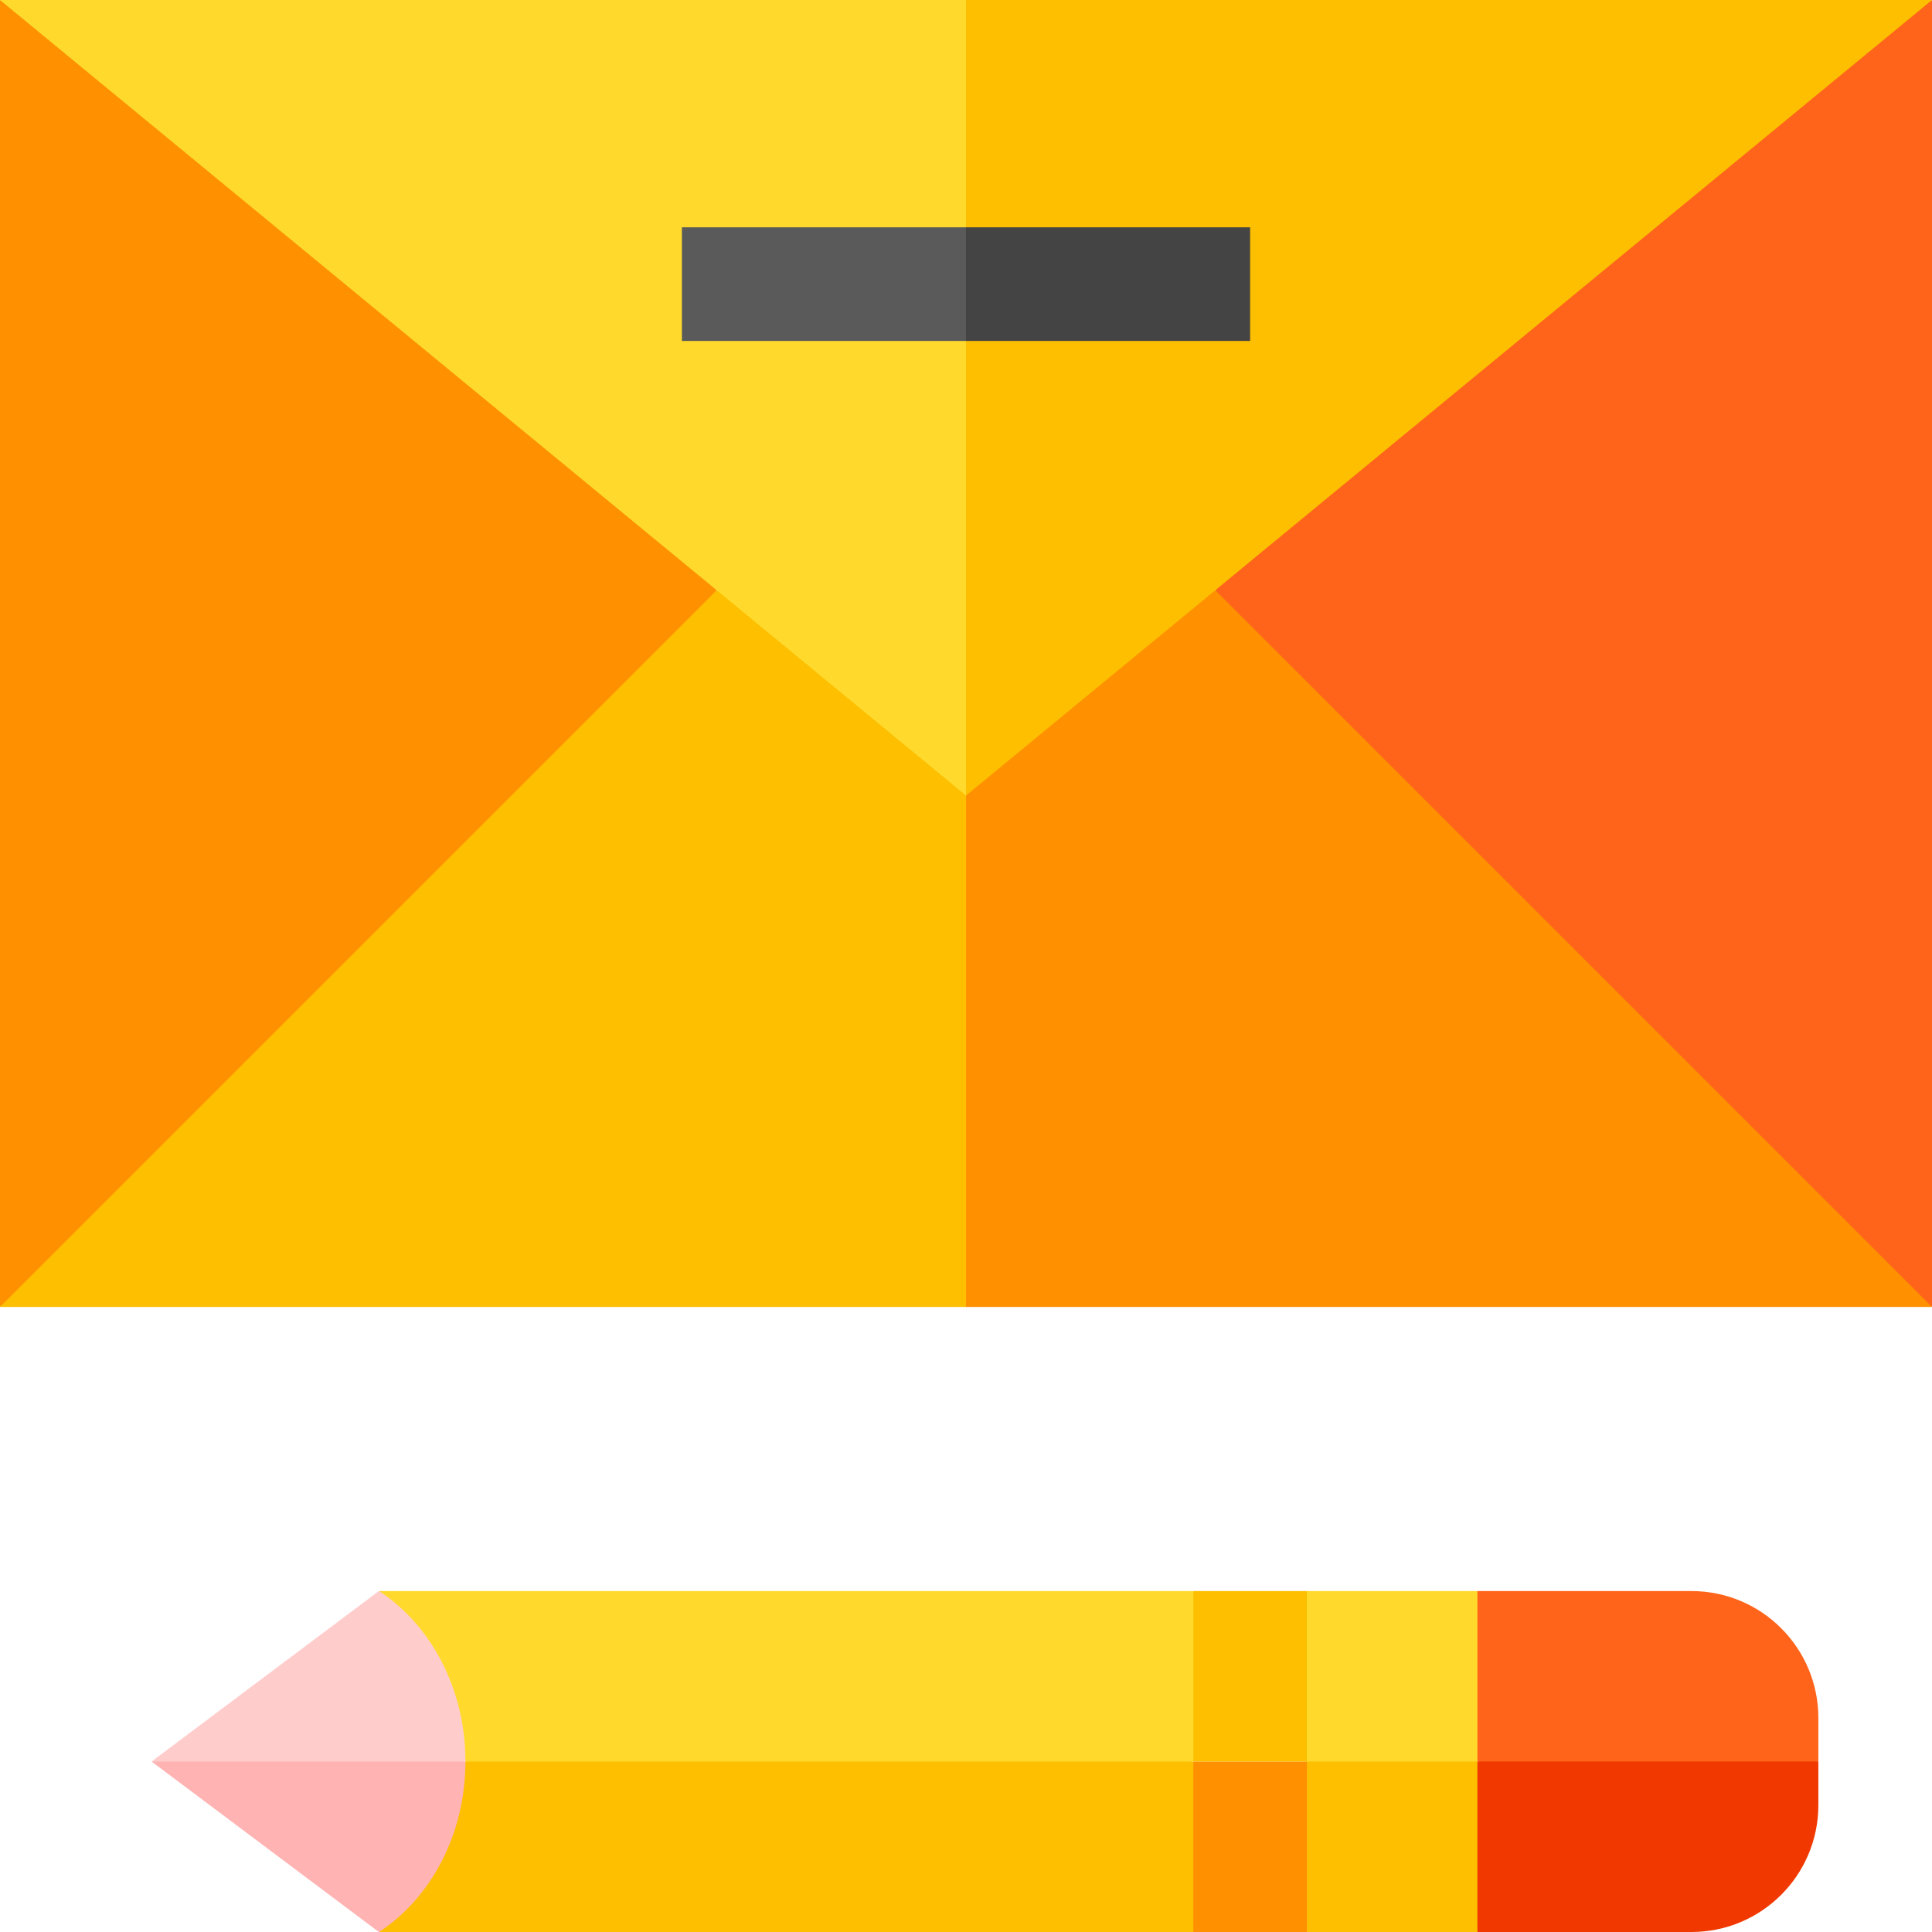 <svg id="Layer_1" enable-background="new 0 0 510 510" height="512" viewBox="0 0 510 510" width="512" xmlns="http://www.w3.org/2000/svg"><g id="XMLID_2037_"><g id="XMLID_1843_"><path id="XMLID_2542_" d="m0 0v345l100.071-79 89.122-110.193-80.193-95.807z" fill="#ff9100"/><path id="XMLID_3532_" d="m510 345c0-19.177 0-325.823 0-345l-98.667 60-90.526 95.807 85.193 111.526z" fill="#ff641a"/><path id="XMLID_3531_" d="m189.193 155.807s-178.685 178.685-189.193 189.193h255l15-67.5-15-67.5-32.903-44.667z" fill="#fdbf00"/><path id="XMLID_3529_" d="m320.807 155.807-38.807 13.193-27 41v135h255c-10.485-10.485-189.193-189.193-189.193-189.193z" fill="#ff9100"/><path id="XMLID_3527_" d="m0 0c5.766 4.748 255 210 255 210l10-105-10-105c-7.193 0-247.807 0-255 0z" fill="#ffda2d"/><path id="XMLID_3521_" d="m510 0c-7.193 0-247.807 0-255 0v210s245.129-201.87 255-210z" fill="#fdbf00"/><path id="XMLID_3402_" d="m180 60v30h75l10-15-10-15c-20.194 0-63.236 0-75 0z" fill="#5a5a5a"/><path id="XMLID_1111_" d="m330 60c-20.194 0-63.236 0-75 0v30h75s0-19.508 0-30z" fill="#444"/></g><g id="XMLID_3632_"><path id="XMLID_3657_" d="m390 465 7-22.5-7-22.5c-14.978 0-29.978 0-45 0l-7 22.5 7 22.5 23 10.666z" fill="#ffda2d"/><path id="XMLID_3656_" d="m345 465-7 22.5 7 22.5h45l9-22.5-9-22.5c-14.978 0-29.978 0-45 0z" fill="#fdbf00"/><path id="XMLID_3653_" d="m446.5 420c-6.836 0-49.619 0-56.5 0v45l45 10.666 45-10.666c0-4.022 0-7.478 0-11.5 0-18.501-14.998-33.5-33.5-33.5z" fill="#ff641a"/><path id="XMLID_3649_" d="m390 510h56.5c18.501 0 33.5-14.998 33.5-33.5 0-4.022 0-7.478 0-11.5-10.889 0-79.039 0-90 0z" fill="#f03800"/><path id="XMLID_3646_" d="m122.859 465 96.441 10.666 95.7-10.666 6.667-22.5-6.667-22.5s-203.019 0-214.929 0z" fill="#ffda2d"/><path id="XMLID_3645_" d="m122.859 465s-22.179 44.391-22.788 45h214.929l6.667-22.5-6.667-22.5c-10.723 0-181.502 0-192.141 0z" fill="#fdbf00"/><path id="XMLID_3642_" d="m315 465v45h30s0-30.019 0-45c-10.492 0-19.508 0-30 0z" fill="#ff9100"/><path id="XMLID_3637_" d="m345 465c0-14.981 0-30.019 0-45-10.492 0-30 0-30 0s0 30.019 0 45z" fill="#fdbf00"/><path id="XMLID_3636_" d="m100.071 420h-.032-.031c-16.155 12.117-50.589 37.941-60 45l47.083 6.166 35.768-6.166c0-19.619-9.446-36.272-22.788-45z" fill="#fcc"/><path id="XMLID_3633_" d="m122.859 465c-10.016 0-72.77 0-82.852 0 16.155 12.117 50.589 37.941 60 45h.031.032c13.349-8.732 22.789-25.389 22.789-45z" fill="#ffb3b3"/></g></g></svg>